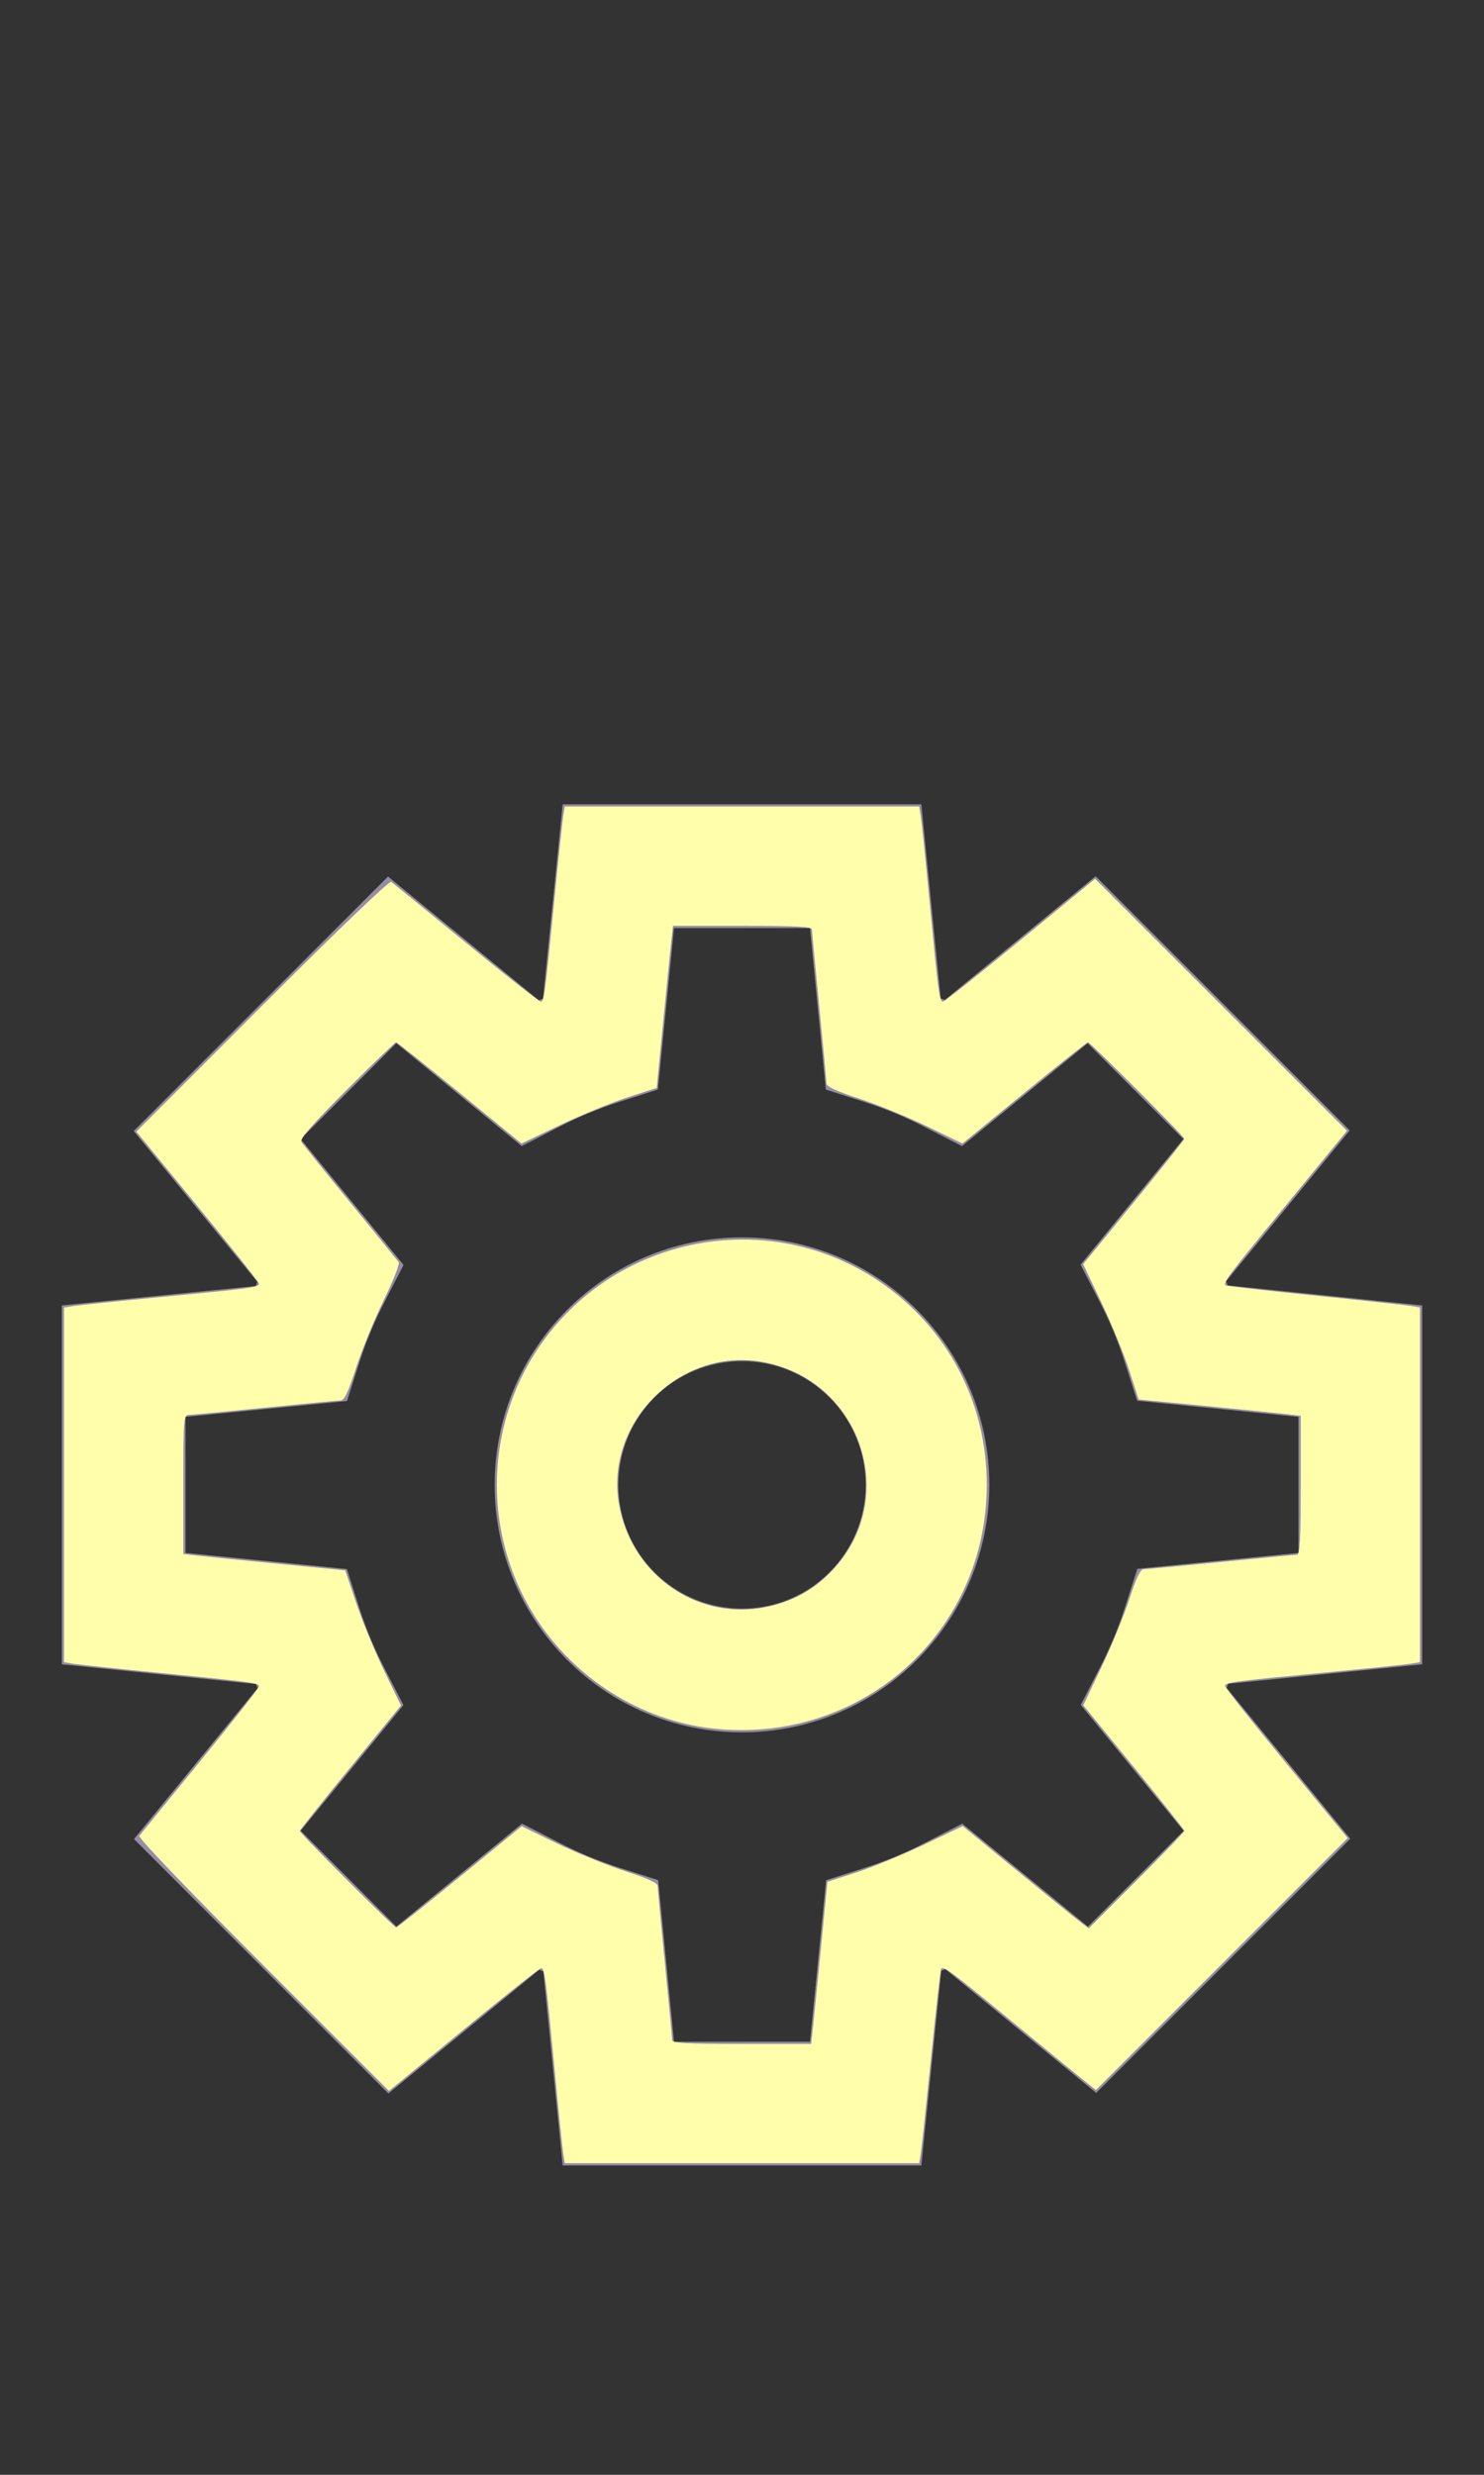 <?xml version="1.0" encoding="UTF-8" standalone="no"?>
<svg
   xmlns:dc="http://purl.org/dc/elements/1.1/"
   xmlns:cc="http://creativecommons.org/ns#"
   xmlns:rdf="http://www.w3.org/1999/02/22-rdf-syntax-ns#"
   xmlns:svg="http://www.w3.org/2000/svg"
   xmlns="http://www.w3.org/2000/svg"
   xmlns:sodipodi="http://sodipodi.sourceforge.net/DTD/sodipodi-0.dtd"
   xmlns:inkscape="http://www.inkscape.org/namespaces/inkscape"
   width="24px"
   height="40px"
   viewBox="0 0 24 40"
   version="1.1"
   id="svg12"
   sodipodi:docname="ic-nav-settings.svg"
   inkscape:version="1.0.2-2 (e86c870879, 2021-01-15)">
  <rect x="0" y="0" width="24" height="40" fill="#333333" stroke="none"/>
  <defs
     id="defs16" />
  <sodipodi:namedview
     pagecolor="#ffffff"
     bordercolor="#666666"
     borderopacity="1"
     objecttolerance="10"
     gridtolerance="10"
     guidetolerance="10"
     inkscape:pageopacity="0"
     inkscape:pageshadow="2"
     inkscape:window-width="1920"
     inkscape:window-height="1017"
     id="namedview14"
     showgrid="false"
     inkscape:zoom="21.25"
     inkscape:cx="12"
     inkscape:cy="20"
     inkscape:window-x="-8"
     inkscape:window-y="-8"
     inkscape:window-maximized="1"
     inkscape:current-layer="svg12" />
  <!-- Generator: Sketch 52.6 (67491) - http://www.bohemiancoding.com/sketch -->
  <title
     id="title2">Settings</title>
  <desc
     id="desc4">Created with Sketch.</desc>
  <g
     id="Settings"
     stroke="none"
     stroke-width="1"
     fill="none"
     fill-rule="evenodd">
    <g
       id="Group_8818"
       transform="translate(1, 13)"
       fill="#938DA5"
       fill-rule="nonzero">
      <g
         id="Group_8816">
        <path
           d="M13.9,22 L8.1,22 L7.787,18.864 L7.72,18.837 L5.281,20.837 L1.167,16.725 L3.167,14.285 L3.139,14.219 L0,13.9 L0,8.1 L3.135,7.786 L3.163,7.72 L1.163,5.28 L5.276,1.168 L7.715,3.168 L7.782,3.141 L8.1,0 L13.9,0 L14.213,3.136 L14.28,3.163 L16.719,1.163 L20.828,5.27 L18.828,7.71 L18.856,7.776 L22,8.1 L22,13.9 L18.865,14.214 L18.837,14.28 L20.837,16.72 L16.728,20.827 L14.289,18.827 L14.222,18.854 L13.9,22 Z M9.9,20 L12.1,20 L12.361,17.39 L12.987,17.19 C13.329,17.08 13.661,16.942 13.979,16.776 L14.562,16.476 L16.595,18.14 L18.143,16.591 L16.479,14.556 L16.779,13.972 C16.945,13.654 17.083,13.323 17.193,12.982 L17.393,12.357 L20,12.1 L20,9.9 L17.39,9.639 L17.19,9.014 C17.08,8.673 16.942,8.342 16.776,8.024 L16.476,7.44 L18.138,5.41 L16.59,3.861 L14.557,5.525 L13.974,5.225 C13.656,5.059 13.324,4.921 12.982,4.811 L12.356,4.611 L12.1,2 L9.9,2 L9.639,4.61 L9.013,4.81 C8.671,4.92 8.339,5.058 8.021,5.224 L7.438,5.524 L5.41,3.861 L3.862,5.41 L5.526,7.445 L5.226,8.029 C5.06,8.347 4.922,8.678 4.812,9.019 L4.612,9.644 L2,9.9 L2,12.1 L4.61,12.361 L4.81,12.986 C4.92,13.327 5.058,13.658 5.224,13.976 L5.524,14.56 L3.862,16.59 L5.41,18.139 L7.443,16.475 L8.026,16.775 C8.344,16.941 8.676,17.079 9.018,17.189 L9.644,17.389 L9.9,20 Z"
           id="Path_18871" />
      </g>
      <g
         id="Group_8817"
         transform="translate(7, 7)">
        <path
           d="M4,8 C1.791,8 0,6.209 0,4 C0,1.791 1.791,0 4,0 C6.209,0 8,1.791 8,4 C8,5.061 7.579,6.078 6.828,6.828 C6.078,7.579 5.061,8 4,8 Z M4,2 C2.895,2 2,2.895 2,4 C2,5.105 2.895,6 4,6 C5.105,6 6,5.105 6,4 C6,2.895 5.105,2 4,2 Z"
           id="Path_18872" />
      </g>
    </g>
  </g>
  <path
     style="fill:#fffeab;stroke-width:0.047"
     d="m 9.109,34.812 c -0.014,-0.084 -0.079,-0.714 -0.144,-1.4 -0.139,-1.455 -0.159,-1.6 -0.214,-1.6 -0.023,0 -0.585,0.446 -1.251,0.992 L 6.291,33.796 4.253,31.759 C 3.021,30.527 2.231,29.703 2.253,29.673 c 0.02,-0.027 0.464,-0.571 0.986,-1.209 0.522,-0.638 0.949,-1.181 0.949,-1.207 0,-0.056 -0.083,-0.067 -1.647,-0.222 -0.66,-0.065 -1.269,-0.13 -1.353,-0.143 L 1.035,26.866 V 24 21.134 l 0.153,-0.025 c 0.084,-0.014 0.714,-0.079 1.4,-0.144 1.465,-0.14 1.6,-0.158 1.6,-0.216 0,-0.024 -0.446,-0.587 -0.992,-1.251 L 2.205,18.29 4.241,16.253 c 1.229,-1.229 2.056,-2.022 2.086,-2 0.027,0.02 0.572,0.464 1.21,0.986 0.638,0.522 1.182,0.949 1.207,0.949 0.055,0 0.067,-0.086 0.221,-1.647 0.065,-0.66 0.13,-1.269 0.143,-1.353 l 0.025,-0.153 H 12 14.866 l 0.025,0.153 c 0.014,0.084 0.079,0.714 0.144,1.4 0.14,1.465 0.158,1.6 0.216,1.6 0.024,0 0.587,-0.446 1.251,-0.992 l 1.208,-0.992 2.037,2.036 2.037,2.036 -0.174,0.214 c -0.096,0.118 -0.531,0.648 -0.967,1.179 -0.768,0.934 -0.864,1.064 -0.823,1.106 0.011,0.011 0.654,0.084 1.429,0.163 0.775,0.079 1.479,0.155 1.563,0.169 l 0.153,0.026 V 24 26.866 l -0.153,0.025 c -0.084,0.014 -0.714,0.079 -1.4,0.144 -1.464,0.14 -1.6,0.158 -1.6,0.216 0,0.024 0.446,0.587 0.992,1.251 l 0.992,1.207 -2.036,2.036 -2.036,2.036 -0.168,-0.133 c -0.092,-0.073 -0.623,-0.508 -1.18,-0.966 -0.981,-0.808 -1.111,-0.905 -1.154,-0.863 -0.011,0.011 -0.085,0.654 -0.163,1.429 -0.079,0.775 -0.154,1.478 -0.168,1.562 l -0.025,0.153 H 12 9.134 Z m 4.036,-2.024 c 0.015,-0.136 0.075,-0.725 0.132,-1.31 l 0.104,-1.063 0.475,-0.154 c 0.261,-0.085 0.754,-0.287 1.094,-0.45 l 0.62,-0.296 0.862,0.706 c 0.474,0.389 0.933,0.761 1.019,0.827 l 0.156,0.12 0.773,-0.772 c 0.425,-0.425 0.773,-0.786 0.773,-0.804 0,-0.017 -0.368,-0.481 -0.817,-1.031 l -0.817,-0.999 0.294,-0.617 c 0.162,-0.339 0.365,-0.834 0.451,-1.099 0.108,-0.334 0.178,-0.482 0.229,-0.483 0.04,-9.4e-5 0.602,-0.053 1.249,-0.117 0.647,-0.064 1.203,-0.117 1.235,-0.117 0.045,-3.29e-4 0.059,-0.257 0.059,-1.123 v -1.123 l -0.247,-0.028 c -0.136,-0.015 -0.725,-0.075 -1.31,-0.132 L 18.415,22.62 18.261,22.145 c -0.085,-0.261 -0.287,-0.753 -0.449,-1.093 l -0.295,-0.619 0.818,-0.999 c 0.45,-0.55 0.818,-1.012 0.818,-1.028 0,-0.038 -1.52,-1.559 -1.558,-1.559 -0.016,0 -0.48,0.368 -1.029,0.818 l -1,0.818 -0.566,-0.274 c -0.311,-0.151 -0.807,-0.354 -1.1,-0.45 -0.38,-0.125 -0.535,-0.197 -0.535,-0.25 -2.4e-4,-0.041 -0.053,-0.604 -0.117,-1.251 -0.064,-0.647 -0.117,-1.203 -0.117,-1.235 -1.58e-4,-0.045 -0.256,-0.059 -1.123,-0.059 h -1.123 l -0.028,0.247 c -0.015,0.136 -0.075,0.725 -0.132,1.31 l -0.104,1.063 -0.475,0.154 c -0.261,0.085 -0.753,0.287 -1.093,0.449 L 8.433,18.483 7.434,17.665 C 6.884,17.215 6.421,16.847 6.405,16.847 c -0.016,0 -0.376,0.347 -0.8,0.771 C 5.054,18.17 4.846,18.408 4.874,18.454 4.896,18.489 5.251,18.931 5.664,19.435 6.076,19.94 6.43,20.374 6.449,20.4 c 0.019,0.026 -0.089,0.301 -0.241,0.612 -0.152,0.311 -0.353,0.803 -0.448,1.094 -0.125,0.387 -0.192,0.53 -0.248,0.53 -0.042,2.2e-4 -0.596,0.053 -1.23,0.117 -0.634,0.064 -1.19,0.117 -1.235,0.117 -0.076,8.09e-4 -0.082,0.086 -0.082,1.124 v 1.123 l 0.247,0.028 c 0.136,0.015 0.725,0.075 1.309,0.132 l 1.062,0.104 0.181,0.535 c 0.099,0.294 0.302,0.786 0.451,1.093 l 0.27,0.557 -0.818,1 c -0.45,0.55 -0.818,1.013 -0.818,1.028 0,0.038 1.52,1.559 1.558,1.559 0.016,0 0.48,-0.368 1.029,-0.818 l 1,-0.818 0.569,0.276 c 0.313,0.152 0.808,0.353 1.1,0.448 0.389,0.126 0.531,0.192 0.532,0.248 2.35e-4,0.042 0.053,0.606 0.117,1.253 0.064,0.647 0.117,1.203 0.117,1.235 1.42e-4,0.045 0.256,0.059 1.123,0.059 h 1.123 z"
     id="path20" />
  <path
     style="fill:#fffeab;stroke-width:0.047"
     d="m 11.624,27.947 c -1.162,-0.099 -2.248,-0.744 -2.914,-1.729 -0.9,-1.332 -0.9,-3.104 0,-4.436 1.224,-1.811 3.702,-2.294 5.509,-1.072 1.1,0.743 1.74,1.952 1.74,3.285 0,2.359 -1.969,4.155 -4.335,3.953 z m 0.869,-1.996 c 0.392,-0.102 0.695,-0.28 0.969,-0.571 1.11,-1.173 0.455,-3.095 -1.149,-3.37 -1.317,-0.226 -2.528,0.98 -2.304,2.292 0.204,1.193 1.339,1.946 2.483,1.648 z"
     id="path22" />
</svg>
